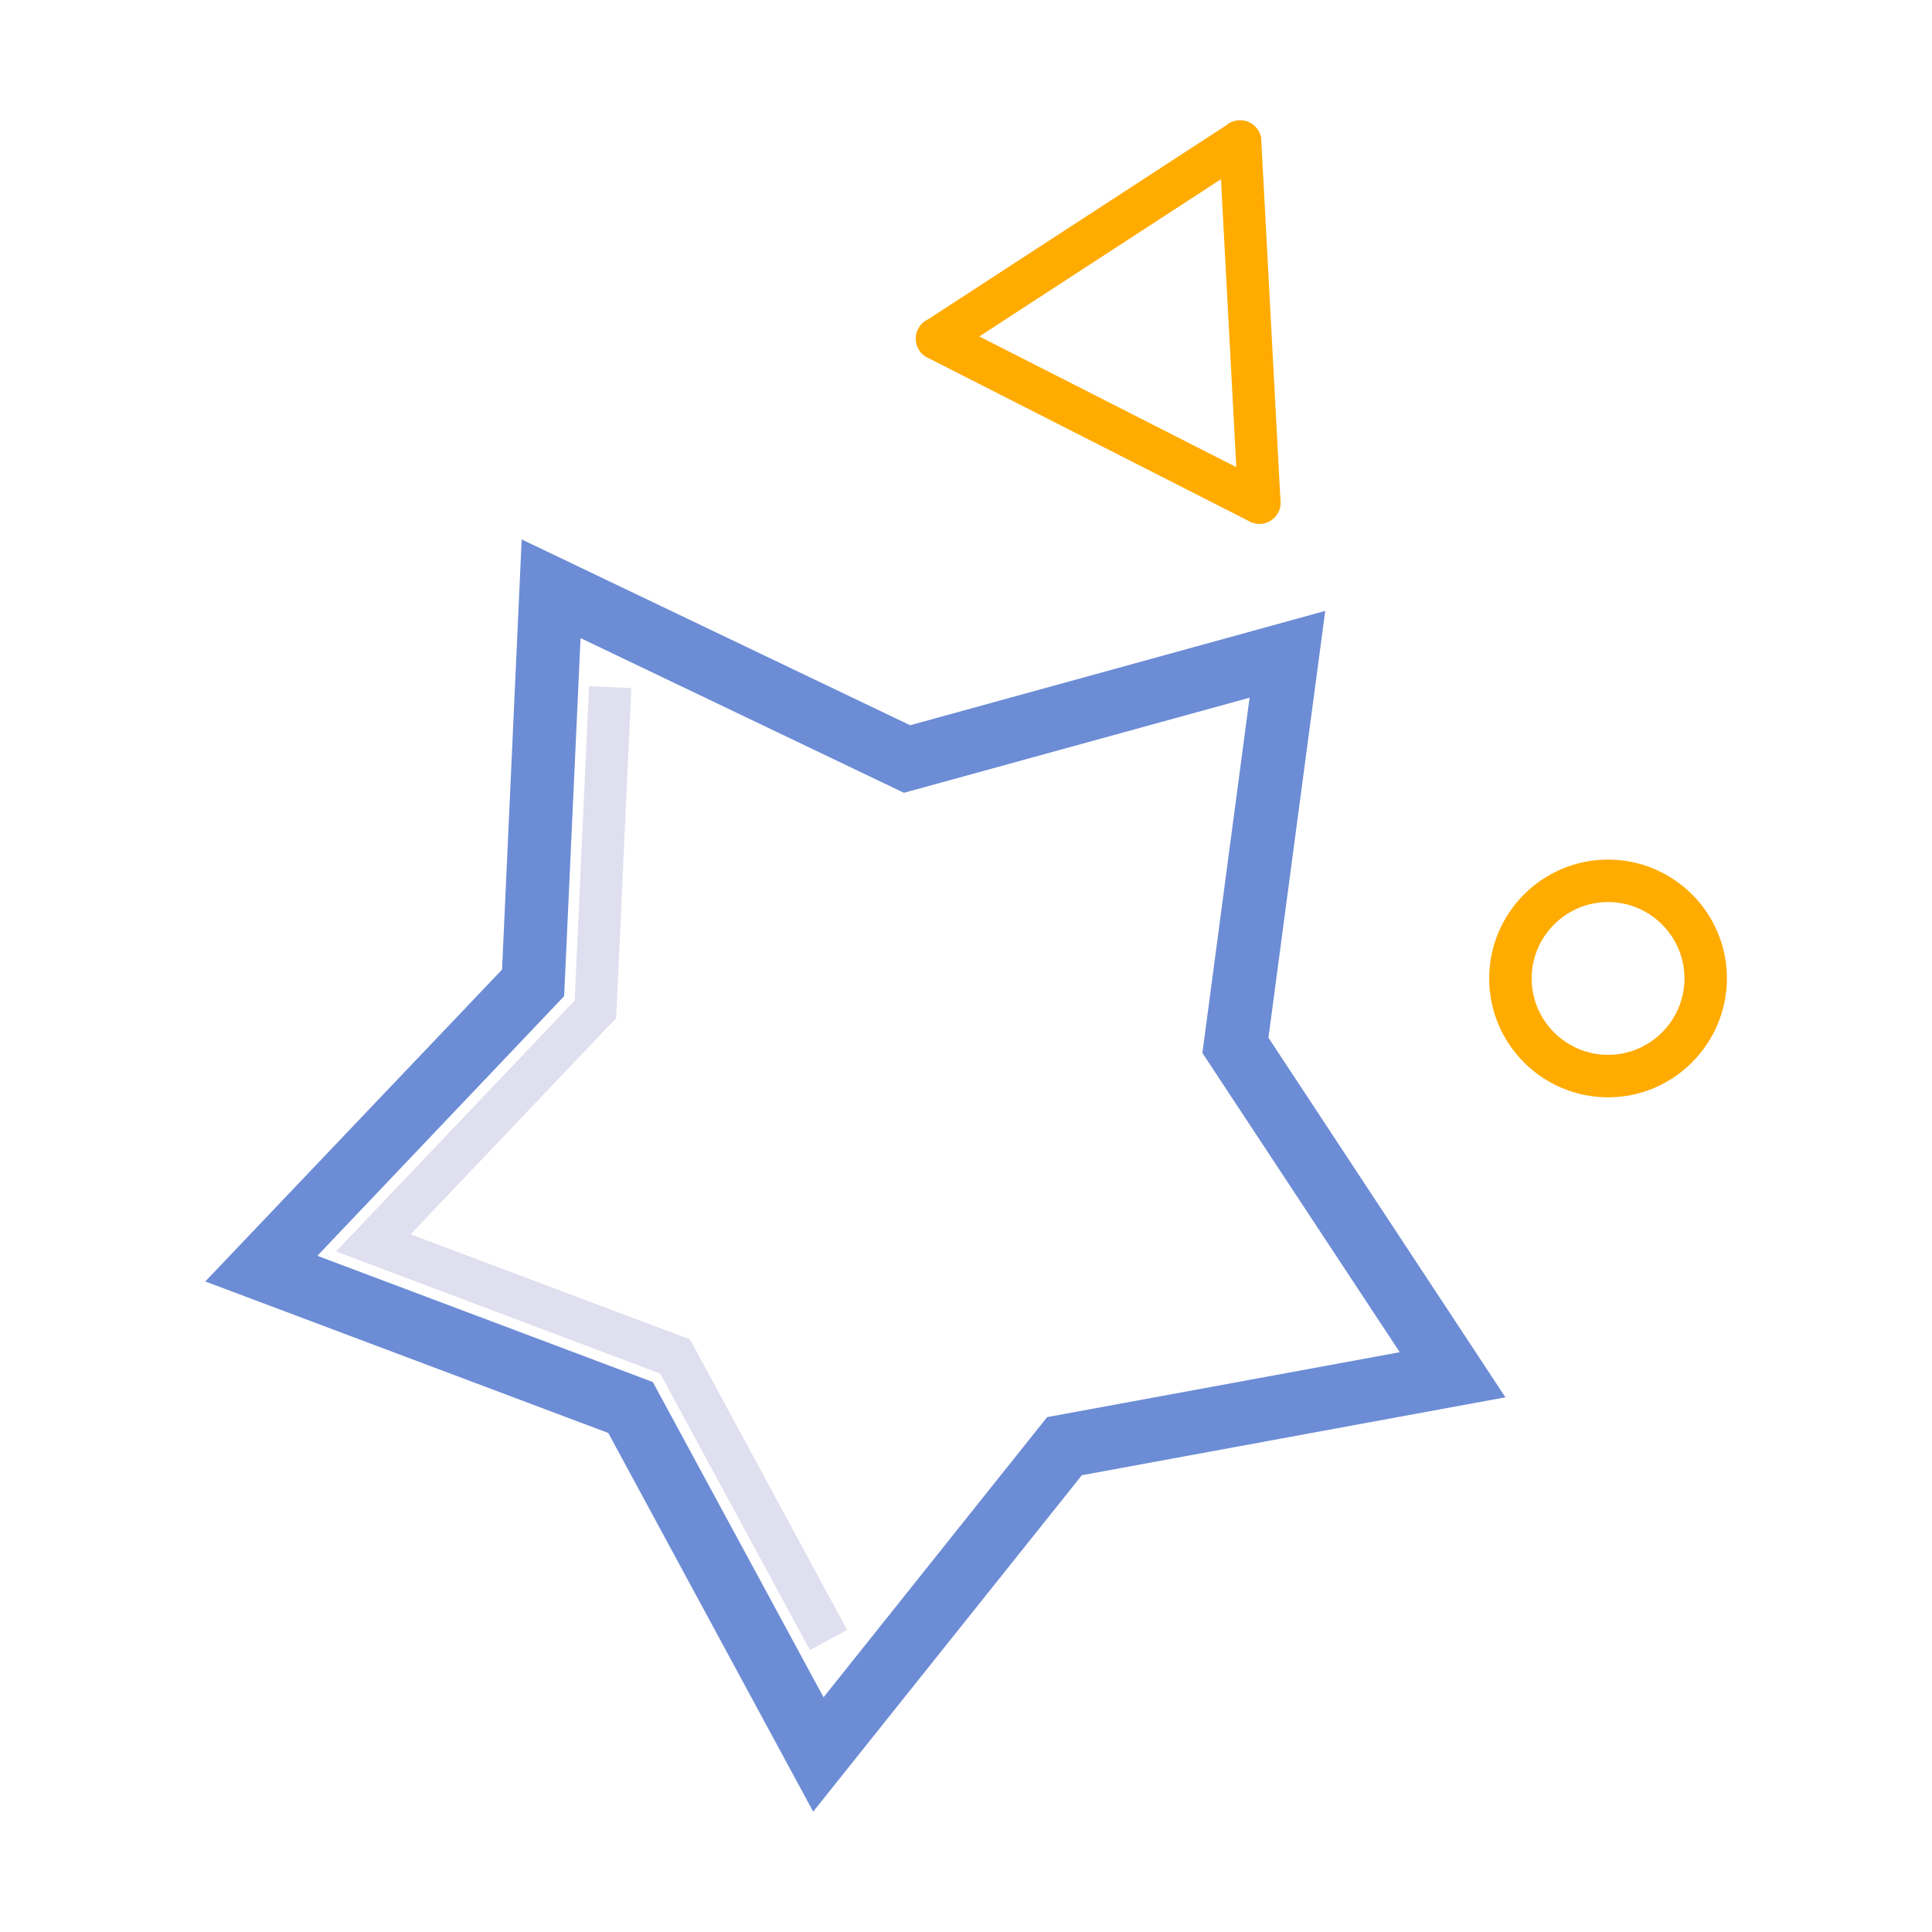 <?xml version="1.0" standalone="no"?><!DOCTYPE svg PUBLIC "-//W3C//DTD SVG 1.1//EN" "http://www.w3.org/Graphics/SVG/1.1/DTD/svg11.dtd"><svg t="1628433869295" class="icon" viewBox="0 0 1024 1024" version="1.1" xmlns="http://www.w3.org/2000/svg" p-id="3745" xmlns:xlink="http://www.w3.org/1999/xlink" width="200" height="200"><defs><style type="text/css"></style></defs><path d="M852.3 581.6c-34.7 0-63-28.2-63-63 0-34.7 28.2-63 63-63 34.7 0 63 28.2 63 63-0.1 34.7-28.3 63-63 63z m0-103.5c-22.3 0-40.5 18.2-40.5 40.5s18.2 40.5 40.5 40.5 40.5-18.2 40.5-40.5-18.2-40.5-40.5-40.5zM667.5 277.6c-1.7 0-3.4-0.4-5.1-1.2l-170.9-86.9c-5.5-2.8-7.7-9.6-4.9-15.1s9.6-7.7 15.1-4.9l170.9 86.9c5.5 2.8 7.7 9.6 4.9 15.1-2 3.9-5.9 6.1-10 6.1z" fill="#FFAB00" p-id="3746"></path><path d="M667.5 277.6c-5.9 0-10.9-4.6-11.2-10.6L646.1 75.6c-0.3-6.2 4.4-11.5 10.6-11.8 6.1-0.3 11.5 4.4 11.8 10.6l10.2 191.4c0.3 6.2-4.4 11.5-10.6 11.8h-0.6z" fill="#FFAB00" p-id="3747"></path><path d="M496.7 190.7c-3.7 0-7.3-1.8-9.4-5.1-3.4-5.2-1.9-12.1 3.3-15.5L651.2 65.6c5.2-3.4 12.1-1.9 15.5 3.3 3.4 5.2 1.9 12.1-3.3 15.5L502.8 188.9c-1.9 1.3-4 1.8-6.1 1.8z" fill="#FFAB00" p-id="3748"></path><path d="M431 960.2L322.4 759.5l-213.6-80.3 157.3-165.3 10.4-228 205.9 98.5 220-60.6L672.3 550l125.6 190.6-224.5 41.3L431 960.2zM168.2 665.6L346 732.5l90.5 167.1L555 751.1l186.9-34.4-104.6-158.6 25-188.3-183.2 50.4-171.4-82L299 528 168.2 665.6z" fill="#6C8CD5" p-id="3749"></path><path d="M429.3 874.6L349.9 728l-171.8-64.7 126.5-133 7.6-166.6 22.4 1-8 174.9-109 114.6 148.1 55.7 83.3 154z" fill="#DFDFF0" p-id="3750"></path></svg>
